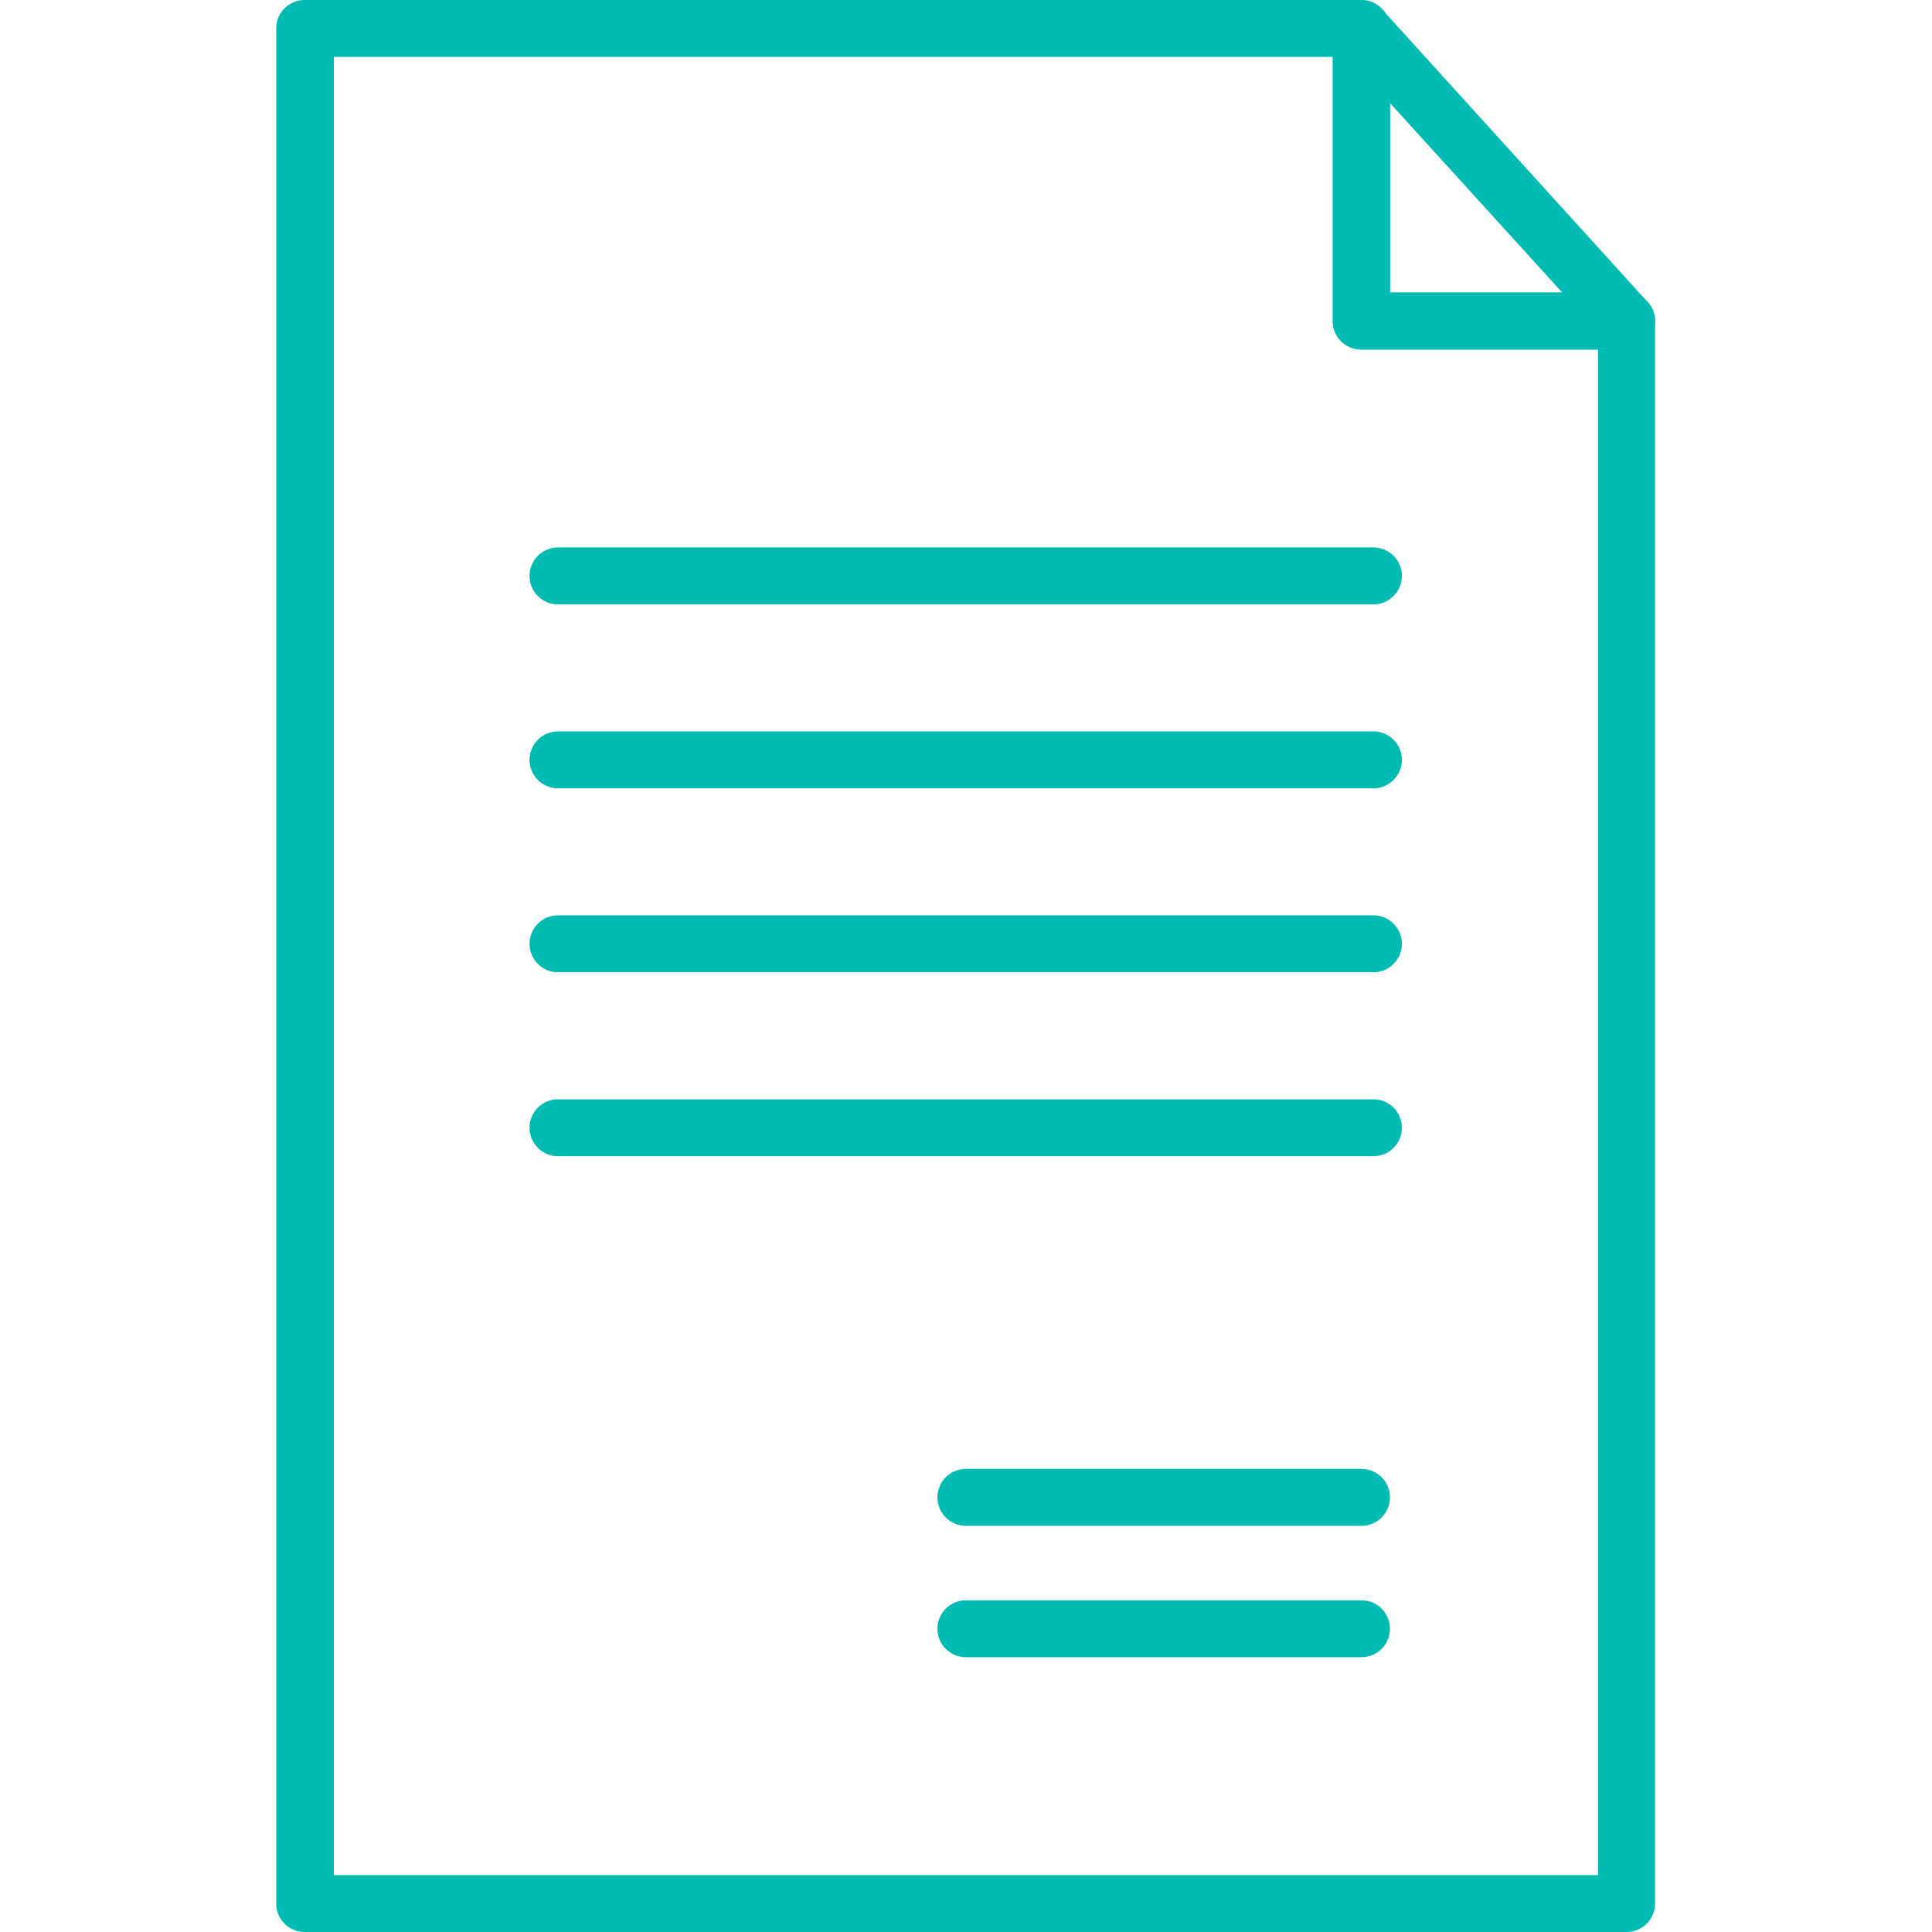 <svg id="Layer_1" data-name="Layer 1" xmlns="http://www.w3.org/2000/svg" viewBox="0 0 72.67 101.88" width="60" height="60"><defs><style>.factsheet-svg{fill:#00bbb1;}</style></defs><title>Factsheet icon</title><path class="factsheet-svg" d="M71.71,101.75H2a1.5,1.5,0,0,1-1.5-1.5V1.37A1.5,1.5,0,0,1,2-.13H57.73a1.5,1.5,0,0,1,1.5,1.5V15.3H71.71a1.5,1.5,0,0,1,1.5,1.5v83.45A1.5,1.5,0,0,1,71.71,101.75Zm-68.17-3H70.21V18.3H57.73a1.5,1.5,0,0,1-1.5-1.5V2.87H3.54Z" transform="translate(-0.54 0.13)"/><path class="factsheet-svg" d="M71.71,18.3h-14a1.5,1.5,0,0,1-1.5-1.5V1.37a1.5,1.5,0,0,1,2.61-1l14,15.43a1.5,1.5,0,0,1-1.11,2.51Zm-12.48-3h9.09l-9.09-10Z" transform="translate(-0.54 0.13)"/><path class="factsheet-svg" d="M58.36,31.74h-43a1.5,1.5,0,0,1,0-3h43a1.5,1.5,0,0,1,0,3Z" transform="translate(-0.54 0.13)"/><path class="factsheet-svg" d="M58.36,41.44h-43a1.5,1.5,0,0,1,0-3h43a1.5,1.5,0,0,1,0,3Z" transform="translate(-0.54 0.13)"/><path class="factsheet-svg" d="M58.36,51.14h-43a1.5,1.5,0,0,1,0-3h43a1.5,1.5,0,0,1,0,3Z" transform="translate(-0.54 0.13)"/><path class="factsheet-svg" d="M58.36,60.84h-43a1.5,1.5,0,0,1,0-3h43a1.5,1.5,0,0,1,0,3Z" transform="translate(-0.54 0.13)"/><path class="factsheet-svg" d="M57.73,80.33H36.87a1.5,1.5,0,0,1,0-3H57.73a1.5,1.5,0,0,1,0,3Z" transform="translate(-0.54 0.13)"/><path class="factsheet-svg" d="M57.73,87.26H36.87a1.5,1.5,0,0,1,0-3H57.73a1.5,1.5,0,0,1,0,3Z" transform="translate(-0.54 0.13)"/></svg>
